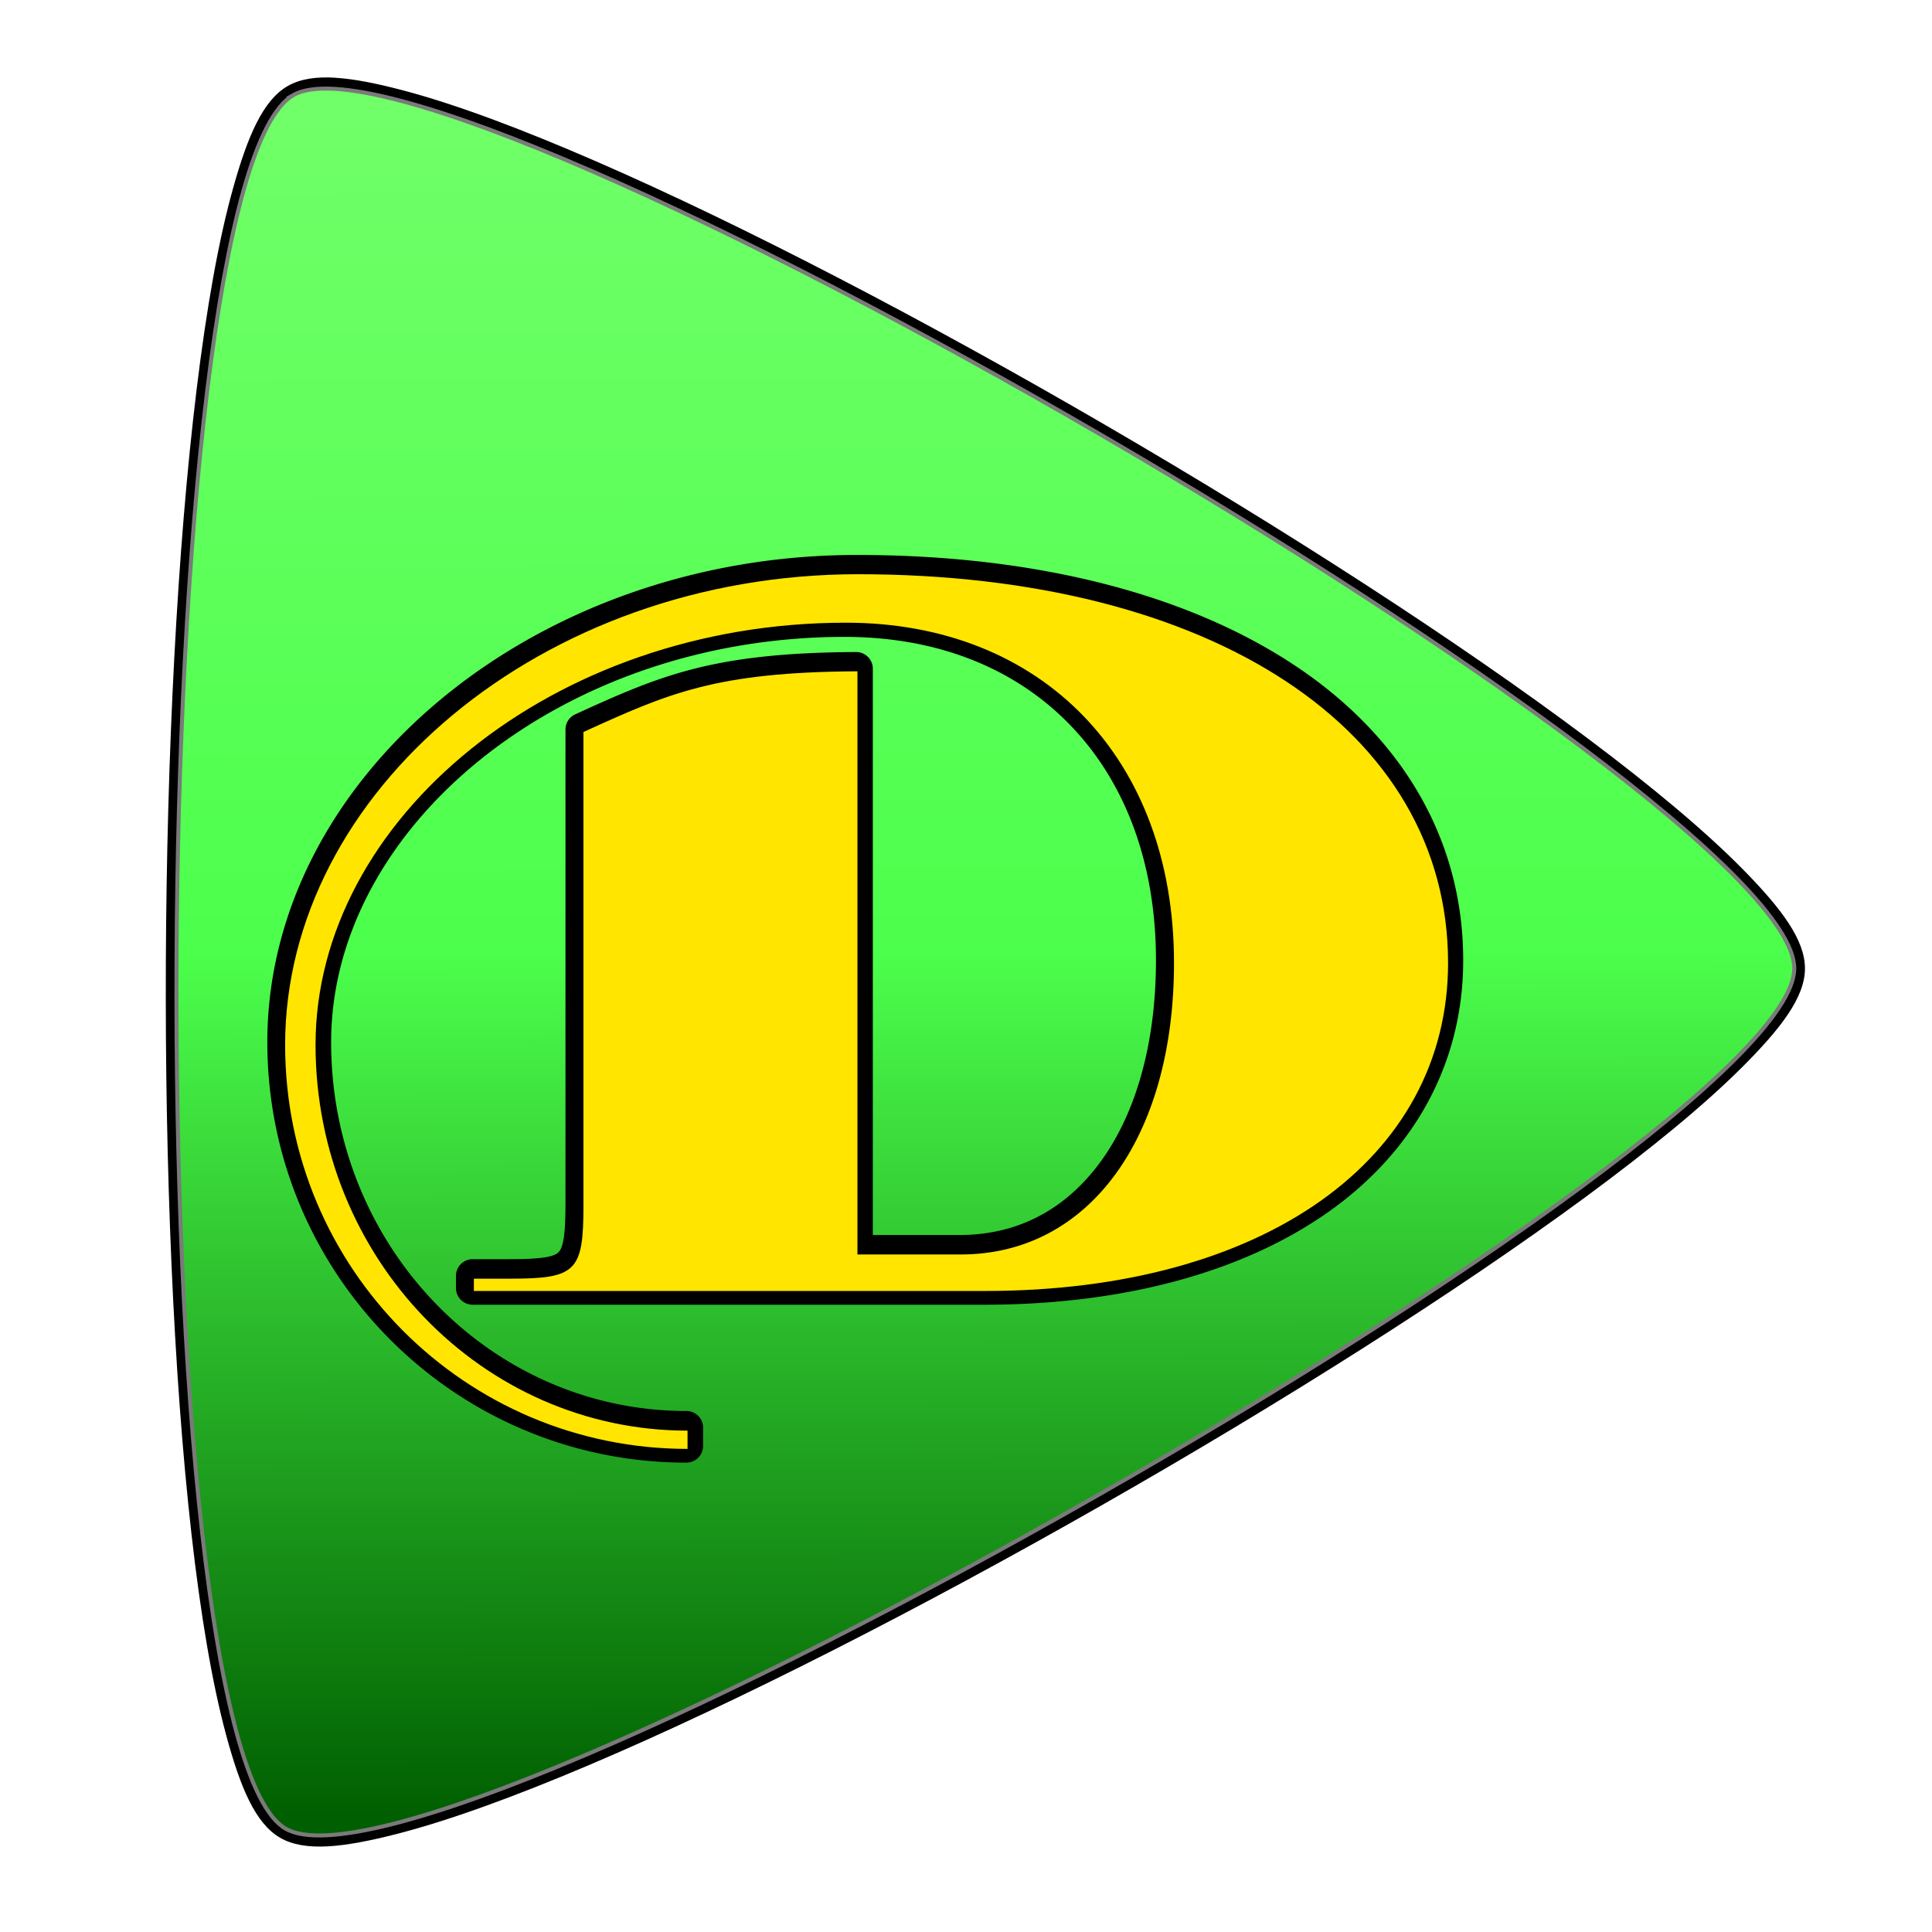 <?xml version="1.0" encoding="UTF-8" standalone="no"?>
<!-- Created with Inkscape (http://www.inkscape.org/) -->

<svg
   width="128"
   height="128"
   viewBox="0 0 128 128"
   version="1.1"
   id="svg5"
   inkscape:version="1.2.2 (b0a8486541, 2022-12-01)"
   sodipodi:docname="daphne-icon.svg"
   inkscape:export-filename="daphne-icon-128.png"
   inkscape:export-xdpi="96.000015"
   inkscape:export-ydpi="96.000015"
   xmlns:inkscape="http://www.inkscape.org/namespaces/inkscape"
   xmlns:sodipodi="http://sodipodi.sourceforge.net/DTD/sodipodi-0.dtd"
   xmlns:xlink="http://www.w3.org/1999/xlink"
   xmlns="http://www.w3.org/2000/svg"
   xmlns:svg="http://www.w3.org/2000/svg">
  <sodipodi:namedview
     id="namedview7"
     pagecolor="#ffffff"
     bordercolor="#666666"
     borderopacity="1.0"
     inkscape:showpageshadow="2"
     inkscape:pageopacity="0.0"
     inkscape:pagecheckerboard="0"
     inkscape:deskcolor="#d1d1d1"
     inkscape:document-units="mm"
     showgrid="false"
     inkscape:zoom="2.8284271"
     inkscape:cx="54.093669"
     inkscape:cy="4.2426407"
     inkscape:window-width="1920"
     inkscape:window-height="1043"
     inkscape:window-x="0"
     inkscape:window-y="0"
     inkscape:window-maximized="1"
     inkscape:current-layer="layer2">
    <inkscape:grid
       type="xygrid"
       id="grid1315"
       originx="-45.862"
       originy="-82.083" />
  </sodipodi:namedview>
  <defs
     id="defs2">
    <linearGradient
       inkscape:collect="always"
       id="linearGradient1937">
      <stop
         style="stop-color:#005f00;stop-opacity:1;"
         offset="0"
         id="stop1933" />
      <stop
         style="stop-color:#4cff4c;stop-opacity:1;"
         offset="0.5"
         id="stop1941" />
      <stop
         style="stop-color:#71ff69;stop-opacity:1;"
         offset="1"
         id="stop1935" />
    </linearGradient>
    <linearGradient
       inkscape:collect="always"
       xlink:href="#linearGradient1937"
       id="linearGradient1939"
       x1="57.189"
       y1="118.686"
       x2="57.098"
       y2="81.862"
       gradientUnits="userSpaceOnUse" />
    <filter
       inkscape:collect="always"
       style="color-interpolation-filters:sRGB"
       id="filter15845"
       x="-0.024"
       y="-0.031"
       width="1.047"
       height="1.062">
      <feGaussianBlur
         inkscape:collect="always"
         stdDeviation="0.216"
         id="feGaussianBlur15847" />
    </filter>
    <filter
       inkscape:collect="always"
       style="color-interpolation-filters:sRGB"
       id="filter1981"
       x="-0.022"
       y="-0.021"
       width="1.045"
       height="1.041">
      <feGaussianBlur
         inkscape:collect="always"
         stdDeviation="0.324"
         id="feGaussianBlur1983" />
    </filter>
  </defs>
  <g
     inkscape:groupmode="layer"
     id="layer2"
     inkscape:label="Layer"
     style="display:inline"
     transform="translate(-54.334,-96.062)">
    <g
       id="g2013"
       transform="matrix(4.49,0,0,4.479,-184.848,-330.716)"
       style="stroke-width:0.223">
      <path
         id="path1931"
         style="mix-blend-mode:normal;fill:#000000;fill-opacity:1;stroke:none;stroke-width:0.062;stroke-linecap:square;filter:url(#filter1981);stop-color:#000000"
         inkscape:transform-center-x="5.0523753"
         inkscape:transform-center-y="0.44728882"
         sodipodi:type="inkscape:offset"
         inkscape:radius="0.22695716"
         inkscape:original="M 46.302734 82.021484 C 43.094831 83.854571 42.945268 117.10521 46.136719 118.9668 C 49.32817 120.82838 78.200345 104.33139 78.216797 100.63672 C 78.233249 96.94205 49.510638 80.188398 46.302734 82.021484 z "
         d="m 47.203,81.65 c -0.411,-0.026 -0.749,0.023 -1.014,0.174 -0.529,0.302 -0.854,1.067 -1.164,2.174 -0.31,1.107 -0.567,2.57 -0.775,4.279 -0.417,3.418 -0.636,7.811 -0.656,12.205 -0.02,4.394 0.159,8.788 0.545,12.209 0.193,1.711 0.438,3.177 0.738,4.287 0.3,1.11 0.618,1.877 1.145,2.184 0.526,0.307 1.351,0.209 2.465,-0.076 1.114,-0.285 2.511,-0.795 4.096,-1.469 3.169,-1.348 7.083,-3.355 10.898,-5.535 3.816,-2.18 7.531,-4.533 10.301,-6.578 1.385,-1.023 2.533,-1.968 3.344,-2.783 0.811,-0.815 1.316,-1.473 1.318,-2.082 0.003,-0.609 -0.495,-1.274 -1.299,-2.096 -0.804,-0.822 -1.945,-1.778 -3.32,-2.812 -2.752,-2.07 -6.444,-4.456 -10.24,-6.67 -3.796,-2.214 -7.691,-4.255 -10.848,-5.631 -1.578,-0.688 -2.971,-1.211 -4.082,-1.506 -0.556,-0.147 -1.04,-0.248 -1.451,-0.273 z"
         transform="matrix(0.694,0,0,0.694,25.463,39.769)" />
      <path
         sodipodi:type="star"
         style="fill:url(#linearGradient1939);fill-opacity:1;stroke-width:0.085;stroke-linecap:square;stop-color:#000000"
         id="path1425"
         inkscape:flatsided="true"
         sodipodi:sides="3"
         sodipodi:cx="56.885414"
         sodipodi:cy="100.54167"
         sodipodi:r1="21.331392"
         sodipodi:r2="15.680888"
         sodipodi:arg1="-2.0899422"
         sodipodi:arg2="-1.0427446"
         inkscape:rounded="0.1"
         inkscape:randomized="0"
         d="m 46.302,82.021 c 3.208,-1.833 31.931,14.921 31.915,18.616 -0.016,3.695 -28.888,20.192 -32.079,18.331 -3.191,-1.862 -3.043,-35.114 0.165,-36.947 z"
         inkscape:transform-center-x="5.0523753"
         inkscape:transform-center-y="0.44728882"
         transform="matrix(0.694,0,0,0.694,25.463,39.769)" />
      <path
         id="path8557"
         style="font-size:25.4px;line-height:1.25;font-family:Wabroye;-inkscape-font-specification:Wabroye;text-align:center;text-anchor:middle;fill:#000000;fill-opacity:1;stroke-width:0.069;filter:url(#filter15845)"
         sodipodi:type="inkscape:offset"
         inkscape:radius="0.30435055"
         inkscape:original="M 67.818359 104.85938 C 62.045632 104.85938 57.371094 108.8447 57.371094 113.46289 C 57.371094 117.5482 60.656973 120.8457 64.708984 120.8457 L 64.708984 120.51172 C 60.967812 120.51172 57.925781 117.35948 57.925781 113.46289 C 57.925781 109.33316 62.255931 105.74805 67.595703 105.74805 C 71.181455 105.74805 73.580078 108.23477 73.580078 111.96484 C 73.580078 115.16204 72.024653 117.29297 69.693359 117.29297 L 67.806641 117.29297 L 67.806641 106.63477 C 65.215484 106.64797 64.352585 107.04086 62.810547 107.74609 L 62.810547 116.4043 C 62.810547 117.60325 62.677467 117.73633 61.478516 117.73633 L 60.8125 117.73633 L 60.8125 117.95898 L 70.138672 117.95898 C 75.20091 117.95898 78.574219 115.56169 78.574219 111.96484 C 78.574219 107.7019 74.268272 104.85938 67.818359 104.85938 z "
         d="m 67.818,104.555 c -5.913,0 -10.752,4.085 -10.752,8.908 0,4.249 3.425,7.688 7.643,7.688 a 0.304,0.304 0 0 0 0.305,-0.305 v -0.334 a 0.304,0.304 0 0 0 -0.305,-0.305 c -3.57,0 -6.479,-3.006 -6.479,-6.744 0,-3.917 4.162,-7.41 9.365,-7.41 1.723,0 3.13,0.59 4.117,1.615 0.988,1.025 1.562,2.497 1.562,4.297 0,1.549 -0.378,2.818 -1.01,3.684 -0.631,0.865 -1.499,1.34 -2.572,1.34 h -1.582 v -10.354 a 0.304,0.304 0 0 0 -0.307,-0.305 c -2.622,0.013 -3.579,0.433 -5.121,1.139 a 0.304,0.304 0 0 0 -0.178,0.277 v 8.658 c 0,0.294 -0.01,0.515 -0.035,0.662 -0.025,0.147 -0.059,0.205 -0.092,0.238 -0.033,0.033 -0.091,0.067 -0.238,0.092 -0.147,0.025 -0.368,0.035 -0.662,0.035 H 60.812 a 0.304,0.304 0 0 0 -0.305,0.305 v 0.223 a 0.304,0.304 0 0 0 0.305,0.305 h 9.326 c 2.579,0 4.75,-0.609 6.293,-1.705 1.543,-1.097 2.447,-2.7 2.447,-4.594 0,-2.234 -1.146,-4.119 -3.096,-5.406 -1.949,-1.288 -4.695,-2.004 -7.965,-2.004 z"
         transform="matrix(0.809,0,0,0.809,11.048,18.908)" />
      <path
         d="m 60.262,114.38 h 7.547 c 4.097,0 6.828,-1.941 6.828,-4.852 0,-3.45 -3.486,-5.75 -8.706,-5.75 -4.672,0 -8.454,3.226 -8.454,6.963 0,3.307 2.659,5.975 5.938,5.975 v -0.27 c -3.028,0 -5.489,-2.552 -5.489,-5.706 0,-3.342 3.504,-6.245 7.825,-6.245 2.902,0 4.842,2.013 4.842,5.032 0,2.588 -1.258,4.313 -3.144,4.313 h -1.527 v -8.626 c -2.097,0.011 -2.795,0.328 -4.043,0.898 v 7.008 c 0,0.97 -0.108,1.078 -1.078,1.078 h -0.539 z"
         id="path494"
         sodipodi:nodetypes="cssssccsssscccsscc"
         style="font-size:25.4px;line-height:1.25;font-family:Wabroye;-inkscape-font-specification:Wabroye;text-align:center;text-anchor:middle;fill:#ffe500;fill-opacity:1;stroke-width:0.059" />
      <path
         sodipodi:type="star"
         style="mix-blend-mode:normal;fill:none;fill-opacity:1;stroke:#7a7a7a;stroke-width:0.085;stroke-linecap:square;stroke-dasharray:none;stroke-opacity:1;stop-color:#000000"
         id="path10529"
         inkscape:flatsided="true"
         sodipodi:sides="3"
         sodipodi:cx="56.885414"
         sodipodi:cy="100.54167"
         sodipodi:r1="21.331392"
         sodipodi:r2="15.680888"
         sodipodi:arg1="-2.0899422"
         sodipodi:arg2="-1.0427446"
         inkscape:rounded="0.1"
         inkscape:randomized="0"
         d="m 46.302,82.021 c 3.208,-1.833 31.931,14.921 31.915,18.616 -0.016,3.695 -28.888,20.192 -32.079,18.331 -3.191,-1.862 -3.043,-35.114 0.165,-36.947 z"
         inkscape:transform-center-x="5.0523753"
         inkscape:transform-center-y="0.44728882"
         transform="matrix(0.694,0,0,0.694,25.463,39.769)" />
    </g>
  </g>
</svg>
